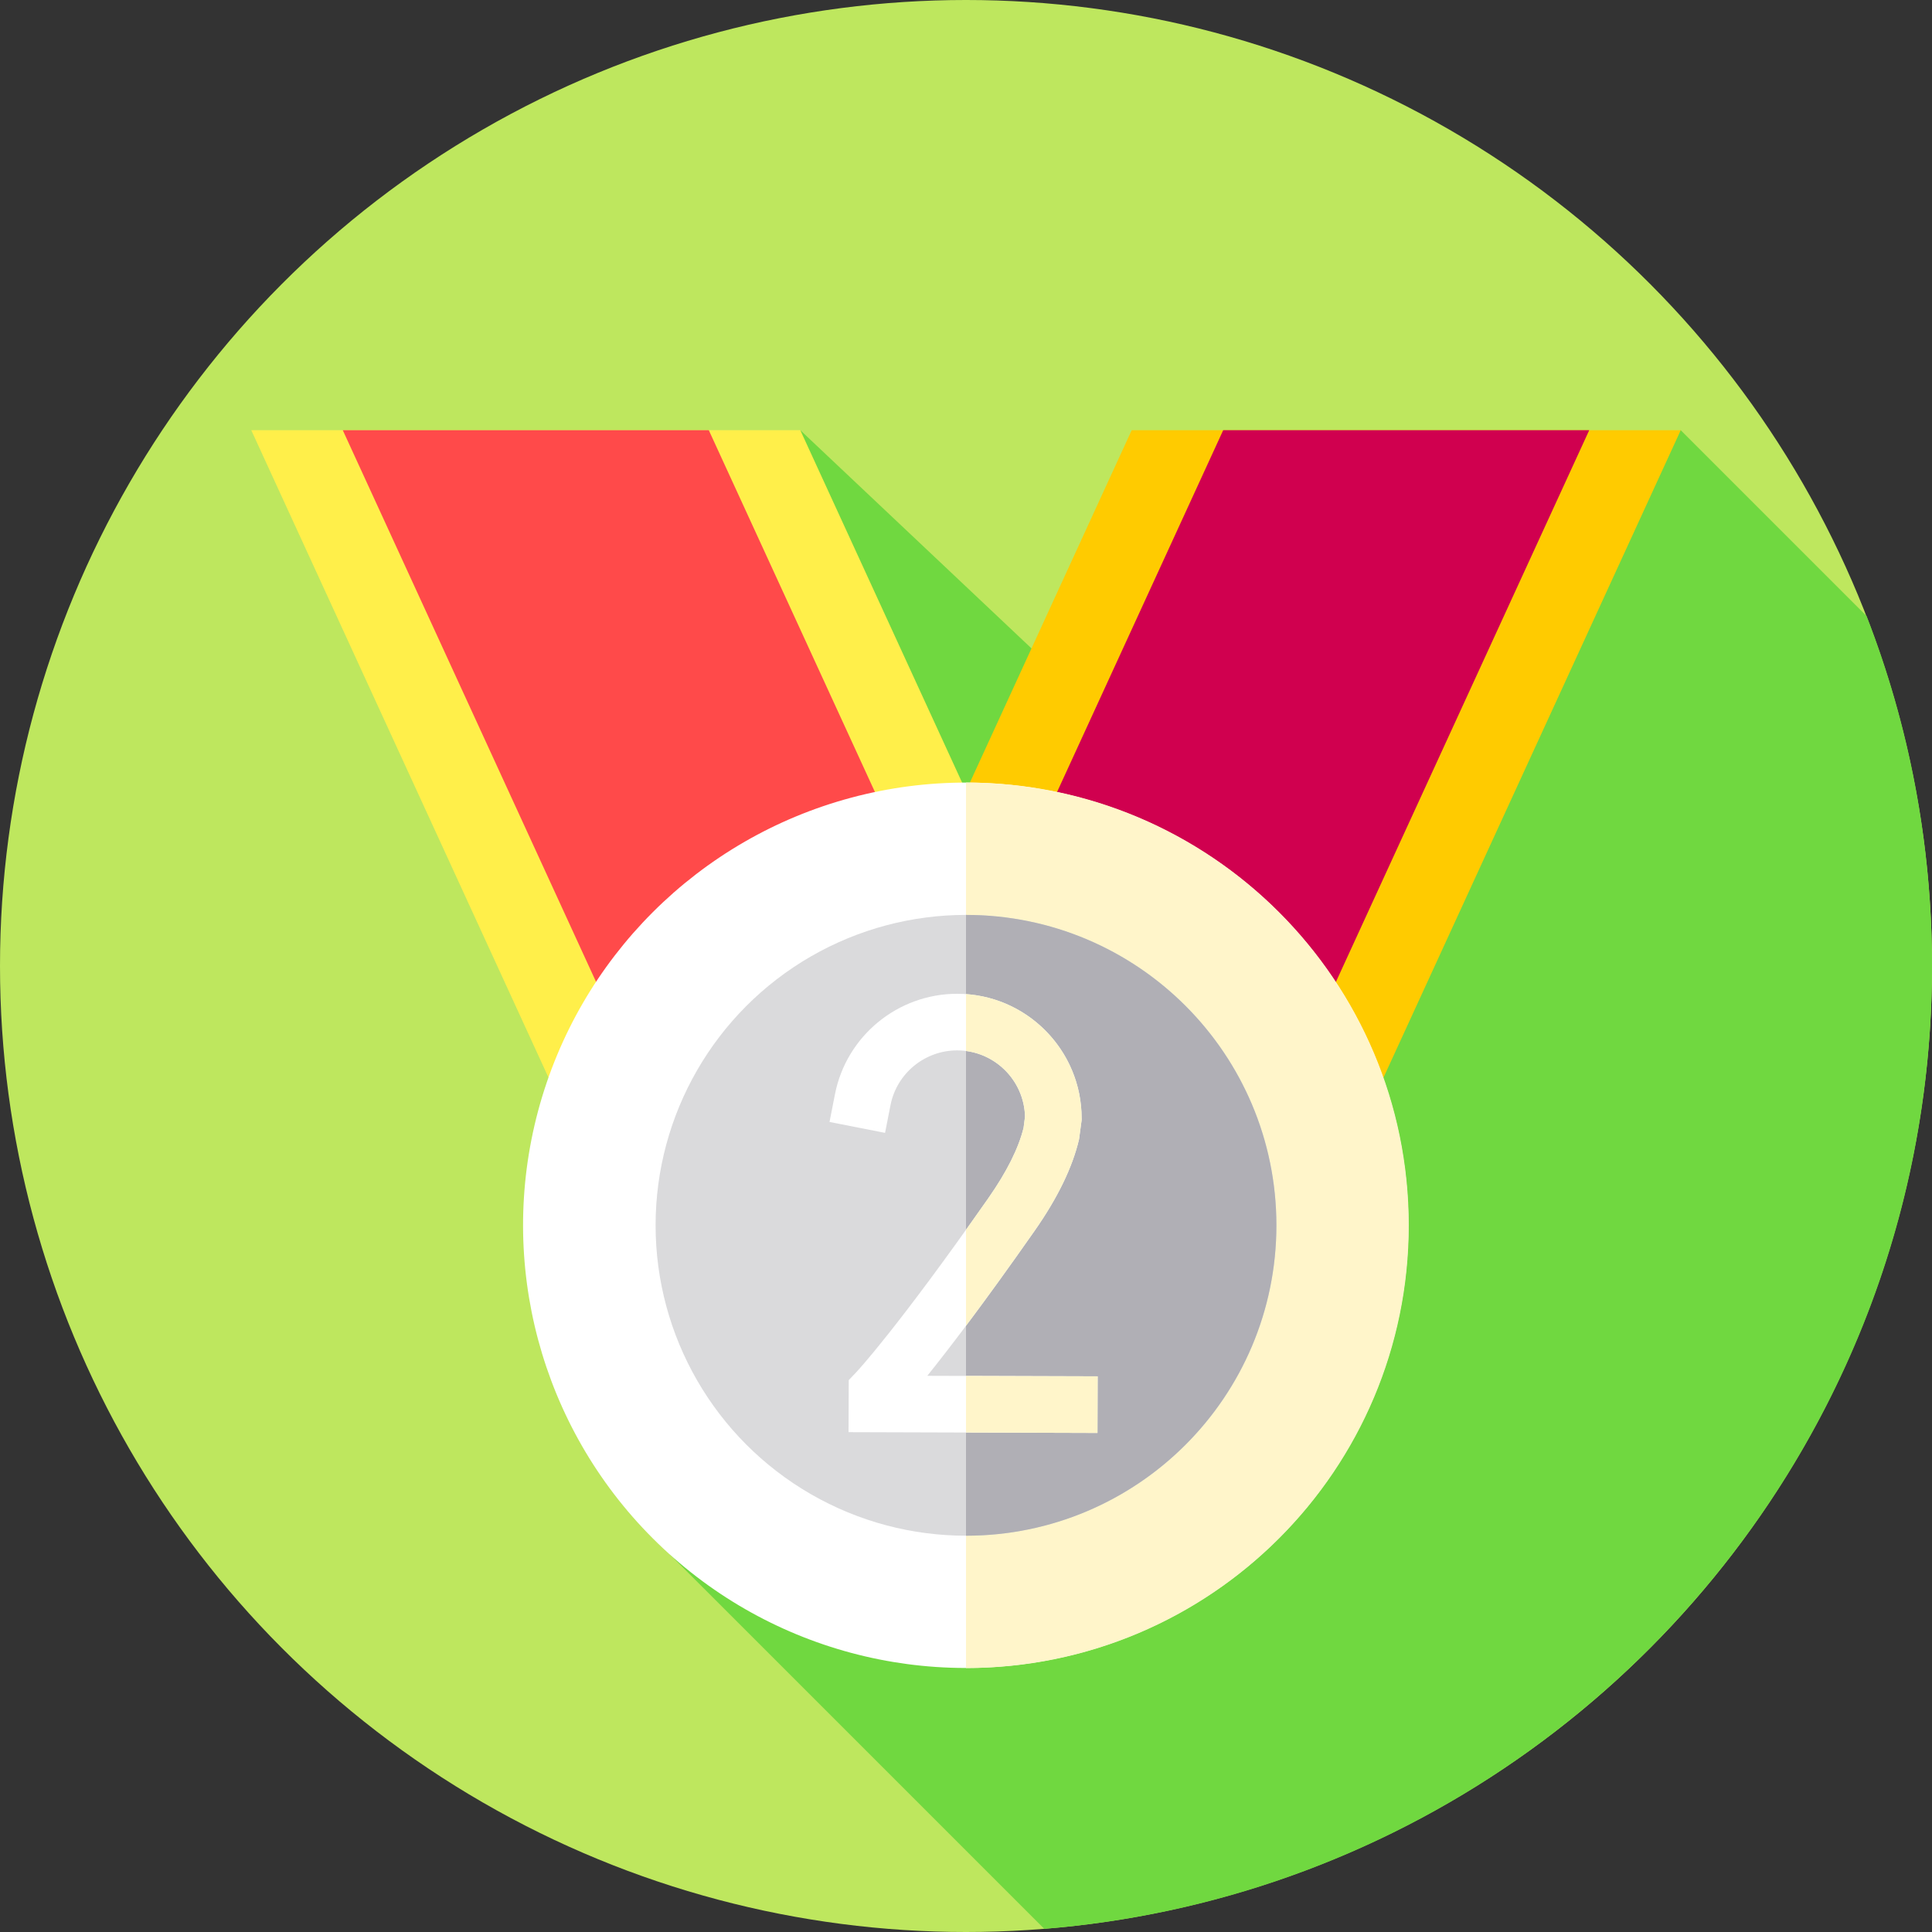 <svg id="Layer_1" enable-background="new 0 0 512 512" height="512" viewBox="0 0 512 512" width="512" xmlns="http://www.w3.org/2000/svg"><rect x="0" y="0" width="512" height="512" fill="#333333" stroke="none"/><g><g><g><g><g><g><g><g><g><g><g><g><circle cx="256" cy="256" fill="#bee75e" r="256"/></g></g></g></g></g></g></g></g></g></g></g><path d="m512 256c0-32.704-6.143-63.97-17.321-92.722l-49.269-49.269-155.595 73.356-77.725-73.356-34.589 297.912 99.24 99.24c131.684-10.56 235.259-120.76 235.259-255.161z" fill="#70d840"/><g><g><g><path d="m445.41 114.009-106.92 232.87-20.03-9.19-62.46-28.68-17.65-8.11-20.03-9.19 25.56-55.66 12.12-26.41 43.91-95.63z" fill="#ffcb00"/><path d="m421.16 114.009-102.7 223.68-62.46-28.68-17.65-8.11 17.65-38.44 12.12-26.41 56.04-122.04z" fill="#d0004f"/></g><g><path d="m293.68 291.709-20.03 9.19-17.65 8.11-62.46 28.68-20.03 9.19-106.92-232.87h145.5l43.91 95.63 12.12 26.41z" fill="#ffef4a"/><path d="m273.65 300.899-17.65 8.11-62.46 28.68-102.7-223.68h97l56.04 122.04 12.12 26.41z" fill="#ff4a4a"/></g></g><ellipse cx="255.999" cy="324.719" fill="#fff" rx="117.334" ry="117.334" transform="matrix(.707 -.707 .707 .707 -154.631 276.127)"/><path d="m373.33 324.72c0 64.8-52.53 117.33-117.33 117.33v-234.67c64.8 0 117.33 52.54 117.33 117.34z" fill="#fff5ca"/><circle cx="256" cy="324.719" fill="#dadadc" r="82.26"/><path d="m338.26 324.72c0 45.43-36.83 82.26-82.26 82.26v-164.52c45.43 0 82.26 36.83 82.26 82.26z" fill="#b0afb5"/><g><g><g><path d="m290.843 379.741-65.969-.202.049-13.791 2.06-2.162c.095-.1 10.678-11.39 34.932-46.043 4.876-6.967 8.02-13.248 9.349-18.676l.376-2.943c-.233-9.722-8.213-17.559-17.989-17.559-8.581 0-16.006 6.097-17.656 14.498l-1.445 7.359-14.719-2.891 1.445-7.359c3.028-15.417 16.644-26.607 32.375-26.607 18.193 0 32.994 14.801 32.994 32.995v.477l-.687 5.072c-1.713 7.386-5.668 15.54-11.754 24.235-13.308 19.014-22.599 31.166-28.458 38.459l45.144.138z" fill="#fff"/></g></g><g><g><path d="m274.2 326.143c-7.22 10.31-13.25 18.61-18.2 25.2v-25.44c1.87-2.62 3.84-5.41 5.91-8.36 4.88-6.97 8.02-13.25 9.35-18.68l.38-2.94c-.21-8.93-6.96-16.27-15.64-17.4v-15.07c17.1 1.2 30.64 15.5 30.64 32.91v.47l-.68 5.07c-1.72 7.39-5.67 15.54-11.76 24.24z" fill="#fff5ca"/></g></g><path d="m290.89 364.743-.05 15-34.84-.11v-15z" fill="#fff5ca"/></g></g></g></svg>